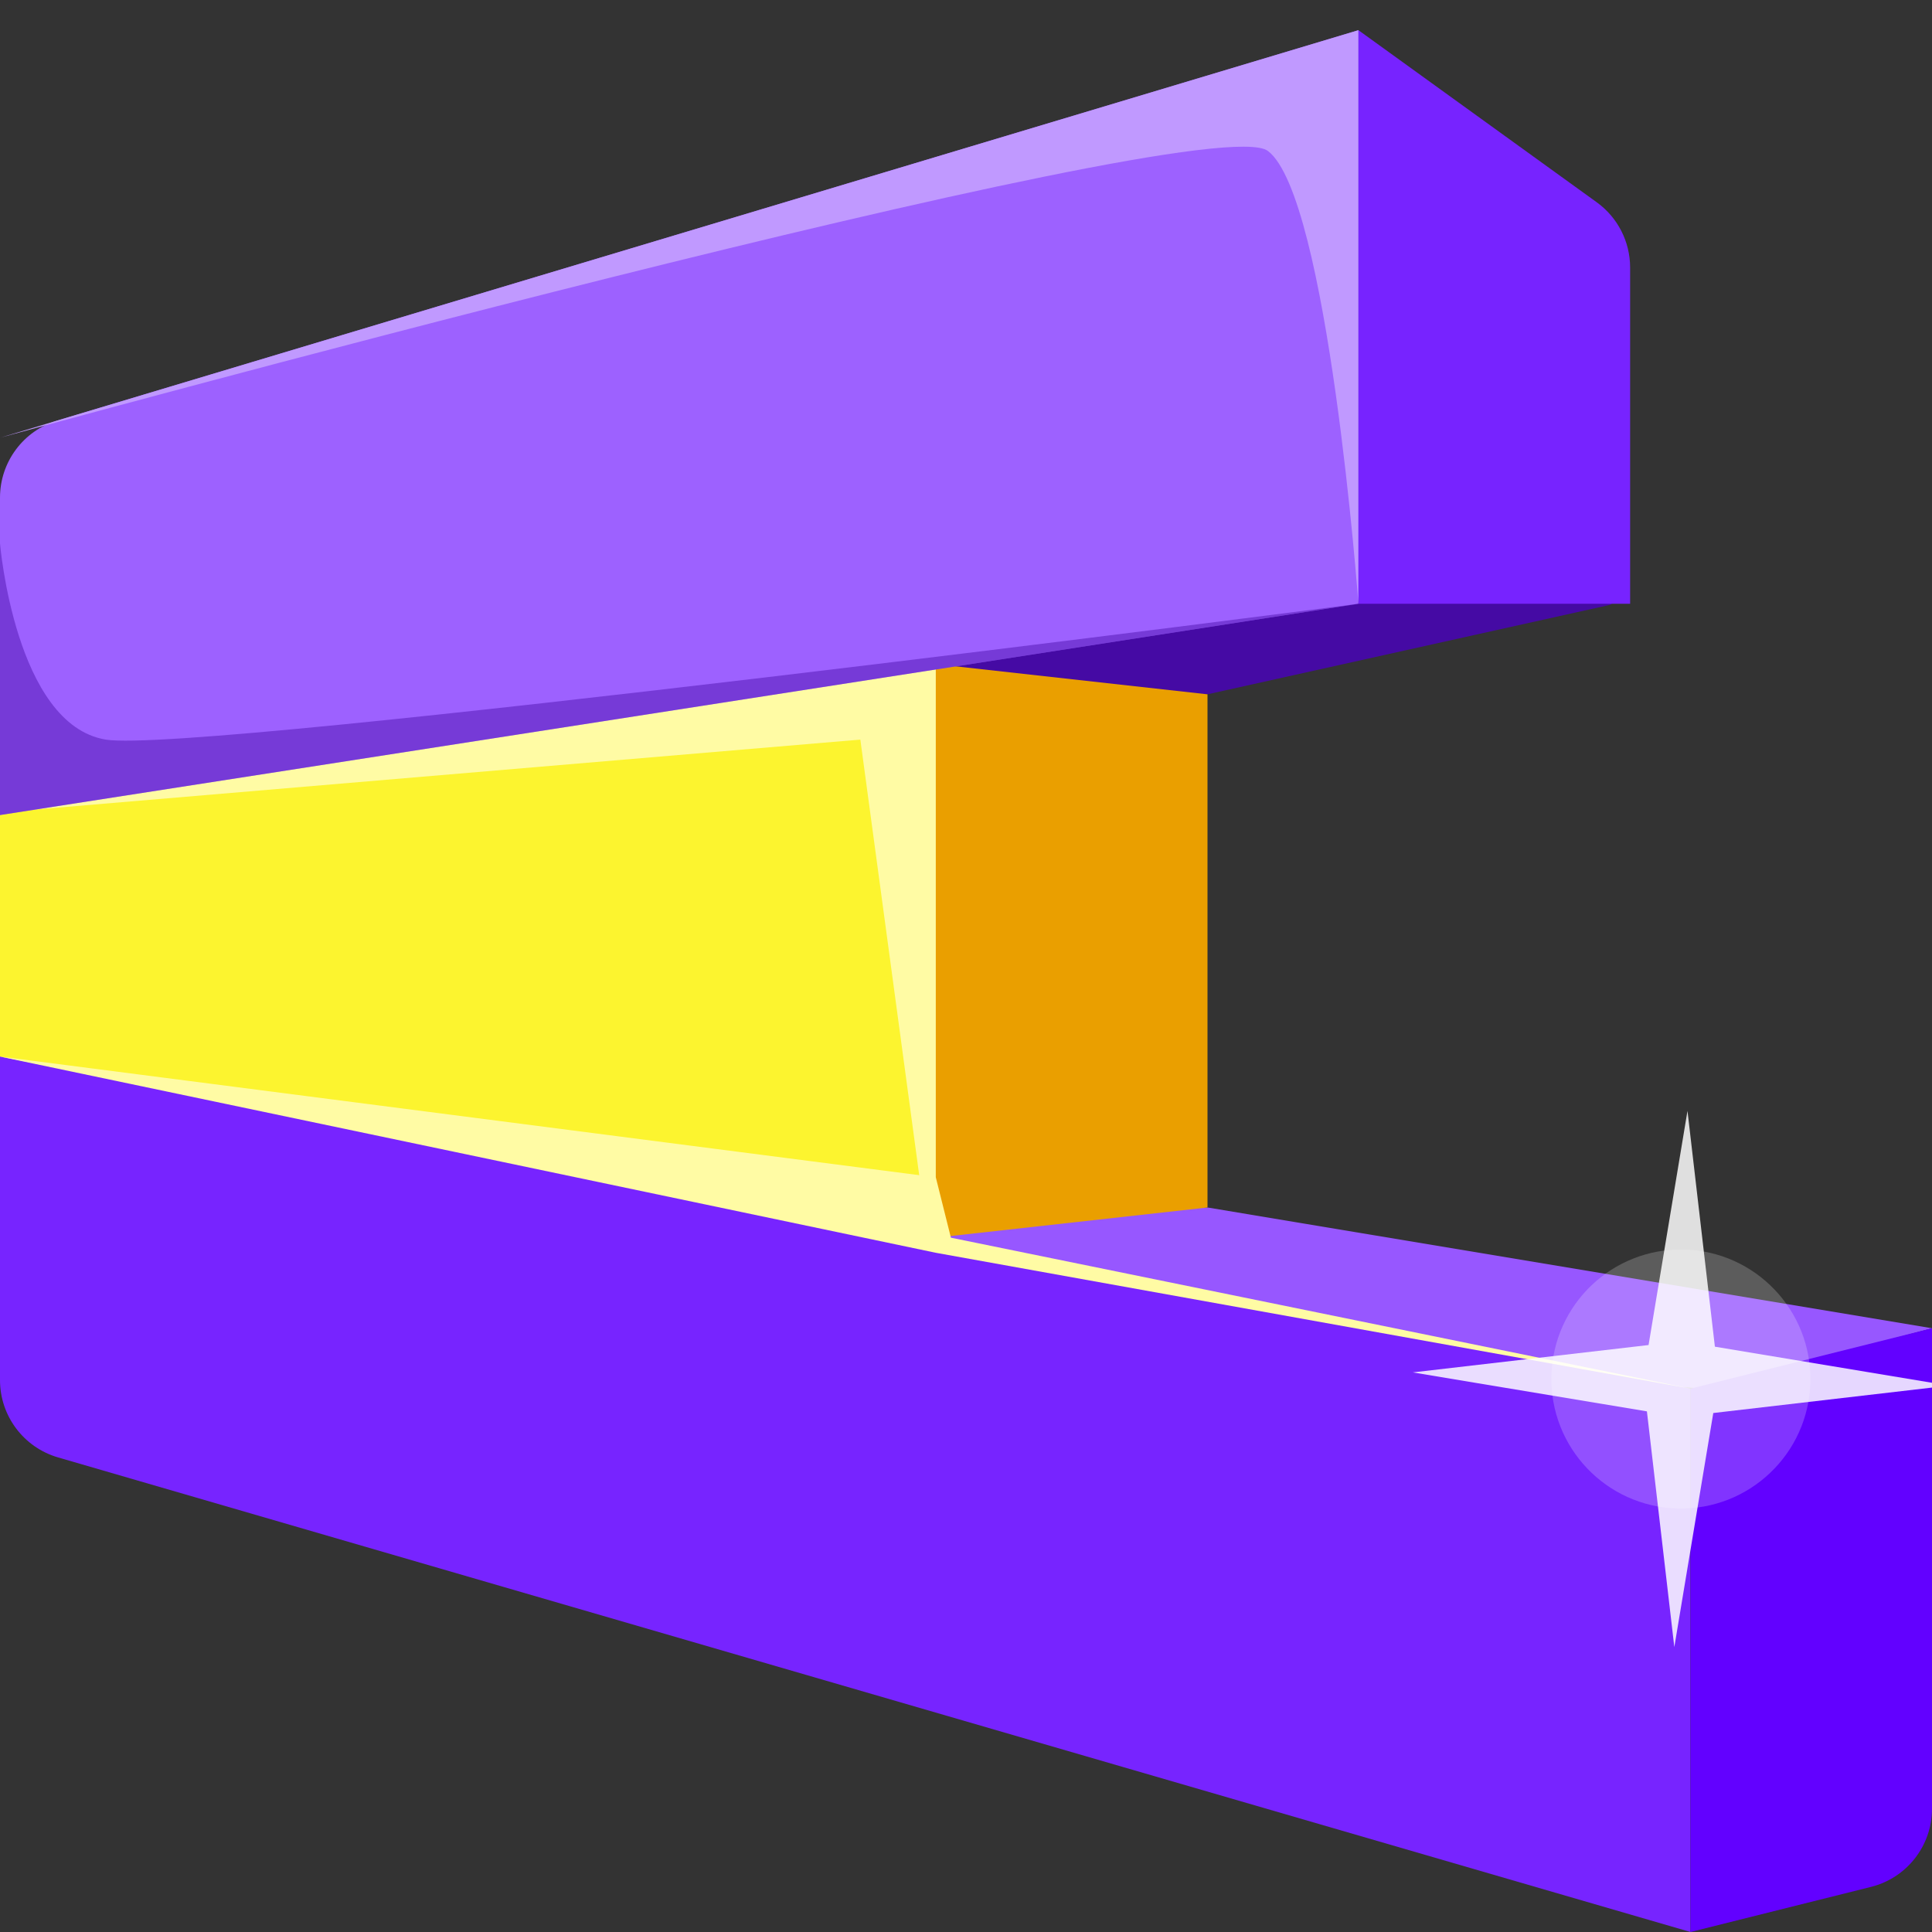 <svg width="48" height="48" viewBox="0 0 48 48" fill="none" xmlns="http://www.w3.org/2000/svg">
<rect x="0" y="0" width="48" height="48" fill="#333333" stroke="none"/>
<path d="M40.125 12.22V14.84C40.125 14.933 40.06 15.014 39.968 15.035L30.027 17.244C30.009 17.248 29.991 17.25 29.973 17.248L23.334 16.88C23.28 16.877 23.23 16.852 23.195 16.812L20.882 14.168C20.774 14.046 20.851 13.853 21.013 13.838L39.906 12.021C40.023 12.01 40.125 12.102 40.125 12.22Z" fill="#450AA4"/>
<path d="M30.02 30.003L48 33L42.406 34.492C42.386 34.497 42.364 34.499 42.343 34.498L23.334 33.38C23.28 33.377 23.23 33.352 23.195 33.312L20.901 30.69C20.79 30.563 20.875 30.365 21.043 30.358L29.979 30.001C29.993 30 30.007 30.001 30.02 30.003Z" fill="#9757FF"/>
<path d="M23.25 32.25L0 28.8V19.217L23.25 15V32.25Z" fill="#FCF42F"/>
<path d="M23.25 32.25L21.375 18.375L-0.75 20.25L23.25 15V32.25Z" fill="#FFFBA4"/>
<path d="M42 48L1.442 36.209C0.587 35.96 0 35.178 0 34.288V26.25L42 34.5V48Z" fill="#7724FF"/>
<path d="M23.25 30.75L30 30V17.25L23.25 16.5V30.75Z" fill="#EA9F00"/>
<path d="M33.75 15L0 20.25V12.363C0 11.48 0.579 10.701 1.425 10.447L33.75 0.75V15Z" fill="#9D61FF"/>
<path opacity="0.44" d="M33.75 15L0 20.25V13.5C0 13.5 0.375 18 2.625 18.375C4.875 18.75 33.75 15 33.75 15Z" fill="#440AA4"/>
<path d="M33.75 15C33.75 15 33 4.875 31.5 3.75C30 2.625 0 10.875 0 10.875L33.75 0.75V15Z" fill="#C099FF"/>
<path d="M33.75 15H40.5V6.648C40.5 6.005 40.192 5.402 39.671 5.026L33.75 0.75V15Z" fill="#7723FF"/>
<path d="M42 48L46.485 46.879C47.375 46.656 48 45.856 48 44.938V33L42 34.5V48Z" fill="#6201FF"/>
<path d="M23.25 29.25L0 26.25L23.25 31.125L42 34.5L23.625 30.75L23.25 29.25Z" fill="#FFFBA4"/>
<path d="M41.925 27.6L42.606 33.458L48.422 34.425L42.566 35.106L41.598 40.922L40.917 35.065L35.1 34.097L40.958 33.417L41.925 27.6Z" fill="white" fill-opacity="0.84"/>
<path opacity="0.2" d="M44.978 34.341C44.934 36.117 43.459 37.522 41.682 37.478C39.906 37.434 38.501 35.959 38.545 34.182C38.589 32.406 40.064 31.001 41.841 31.045C43.617 31.089 45.022 32.564 44.978 34.341Z" fill="white"/>
</svg>
